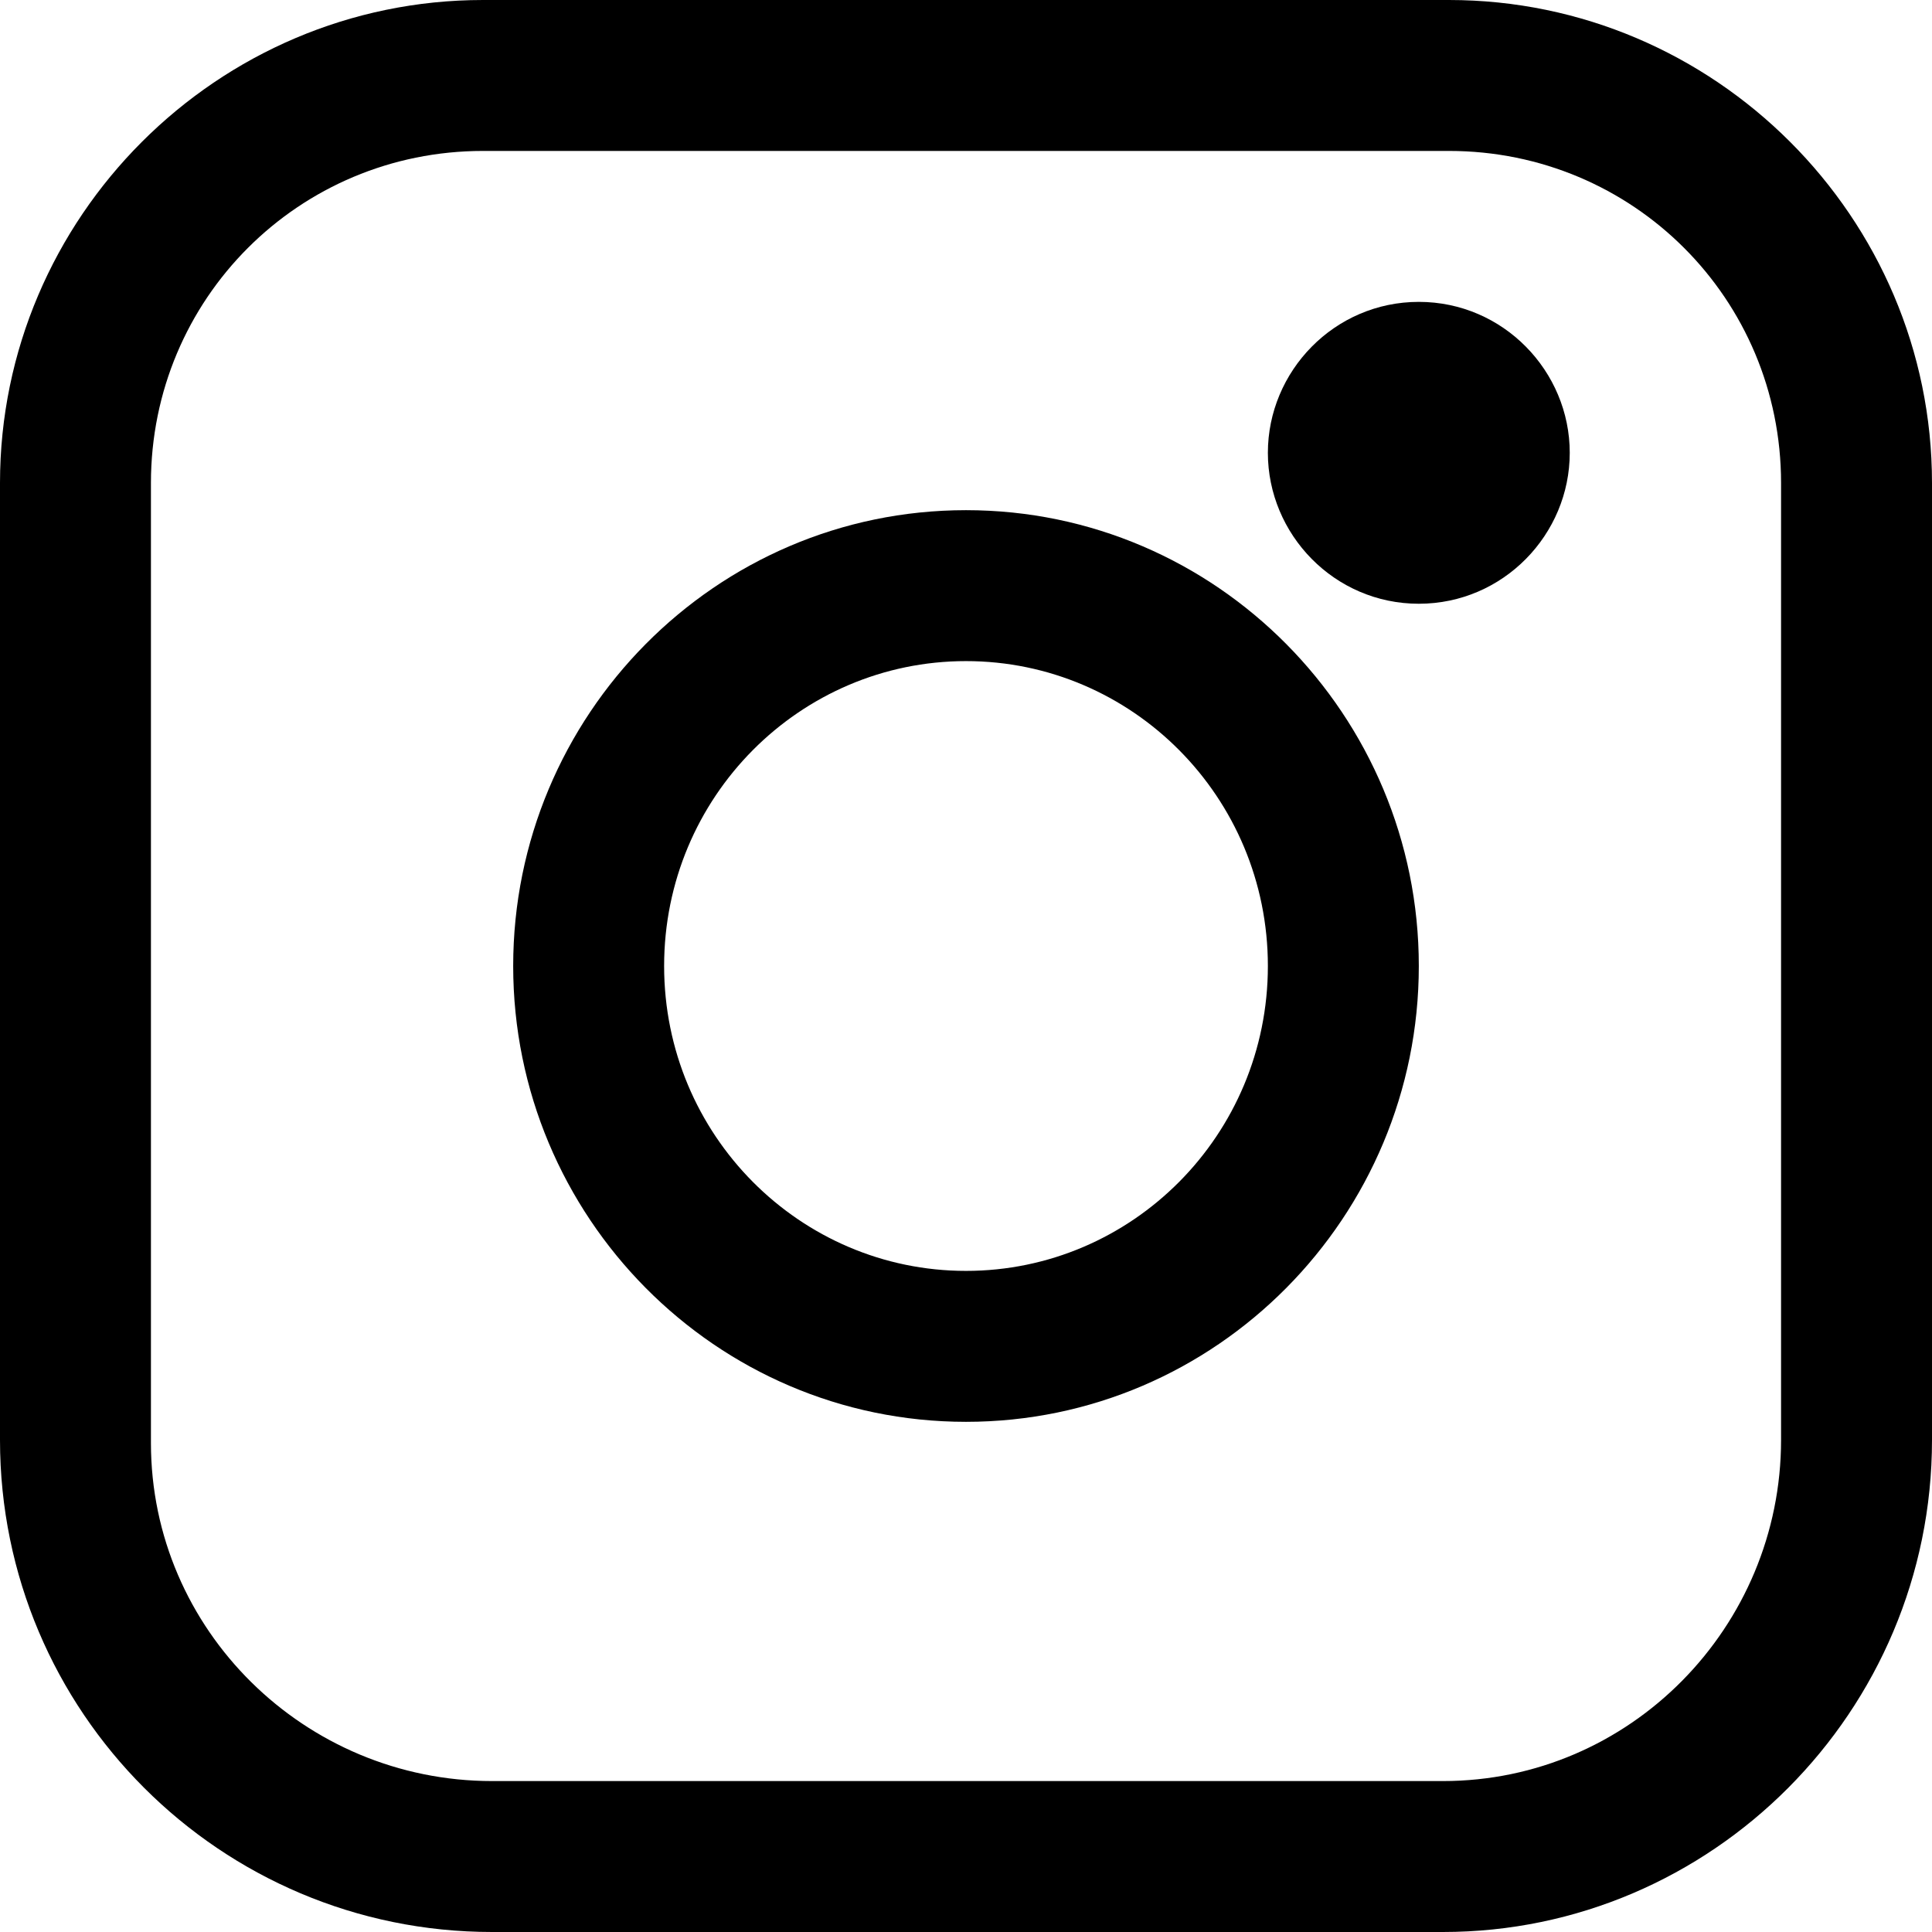 <svg xmlns="http://www.w3.org/2000/svg" xmlns:xlink="http://www.w3.org/1999/xlink" id="Layer_1" x="0" y="0" version="1.1" viewBox="0 0 64 64" xml:space="preserve" style="enable-background:new 0 0 64 64"><g><path d="M32,16.9c-8.3,0-15,6.8-15,15.1c0,8.3,6.7,15.1,15,15.1c8.3,0,15-6.8,15-15.1C47,23.7,40.3,16.9,32,16.9z M32,42.1 c-5.5,0-10-4.5-10-10.1s4.5-10.1,10-10.1c5.5,0,10,4.5,10,10.1S37.5,42.1,32,42.1z"/><path d="M47,10c-2.8,0-5,2.3-5,5s2.2,5,5,5c2.8,0,5-2.3,5-5S49.8,10,47,10z"/><path d="M48,0H16C7.2,0,0,7.2,0,16v31.7C0,56.7,7.3,64,16.3,64h31.5C56.7,64,64,56.7,64,47.7V16C64,7.2,56.8,0,48,0z M59,47.7 C59,53.9,54,59,47.8,59H16.3C10.1,59,5,54,5,47.8V16C5,9.9,9.9,5,16,5H48c6.1,0,11,4.9,11,11V47.7z"/></g></svg>